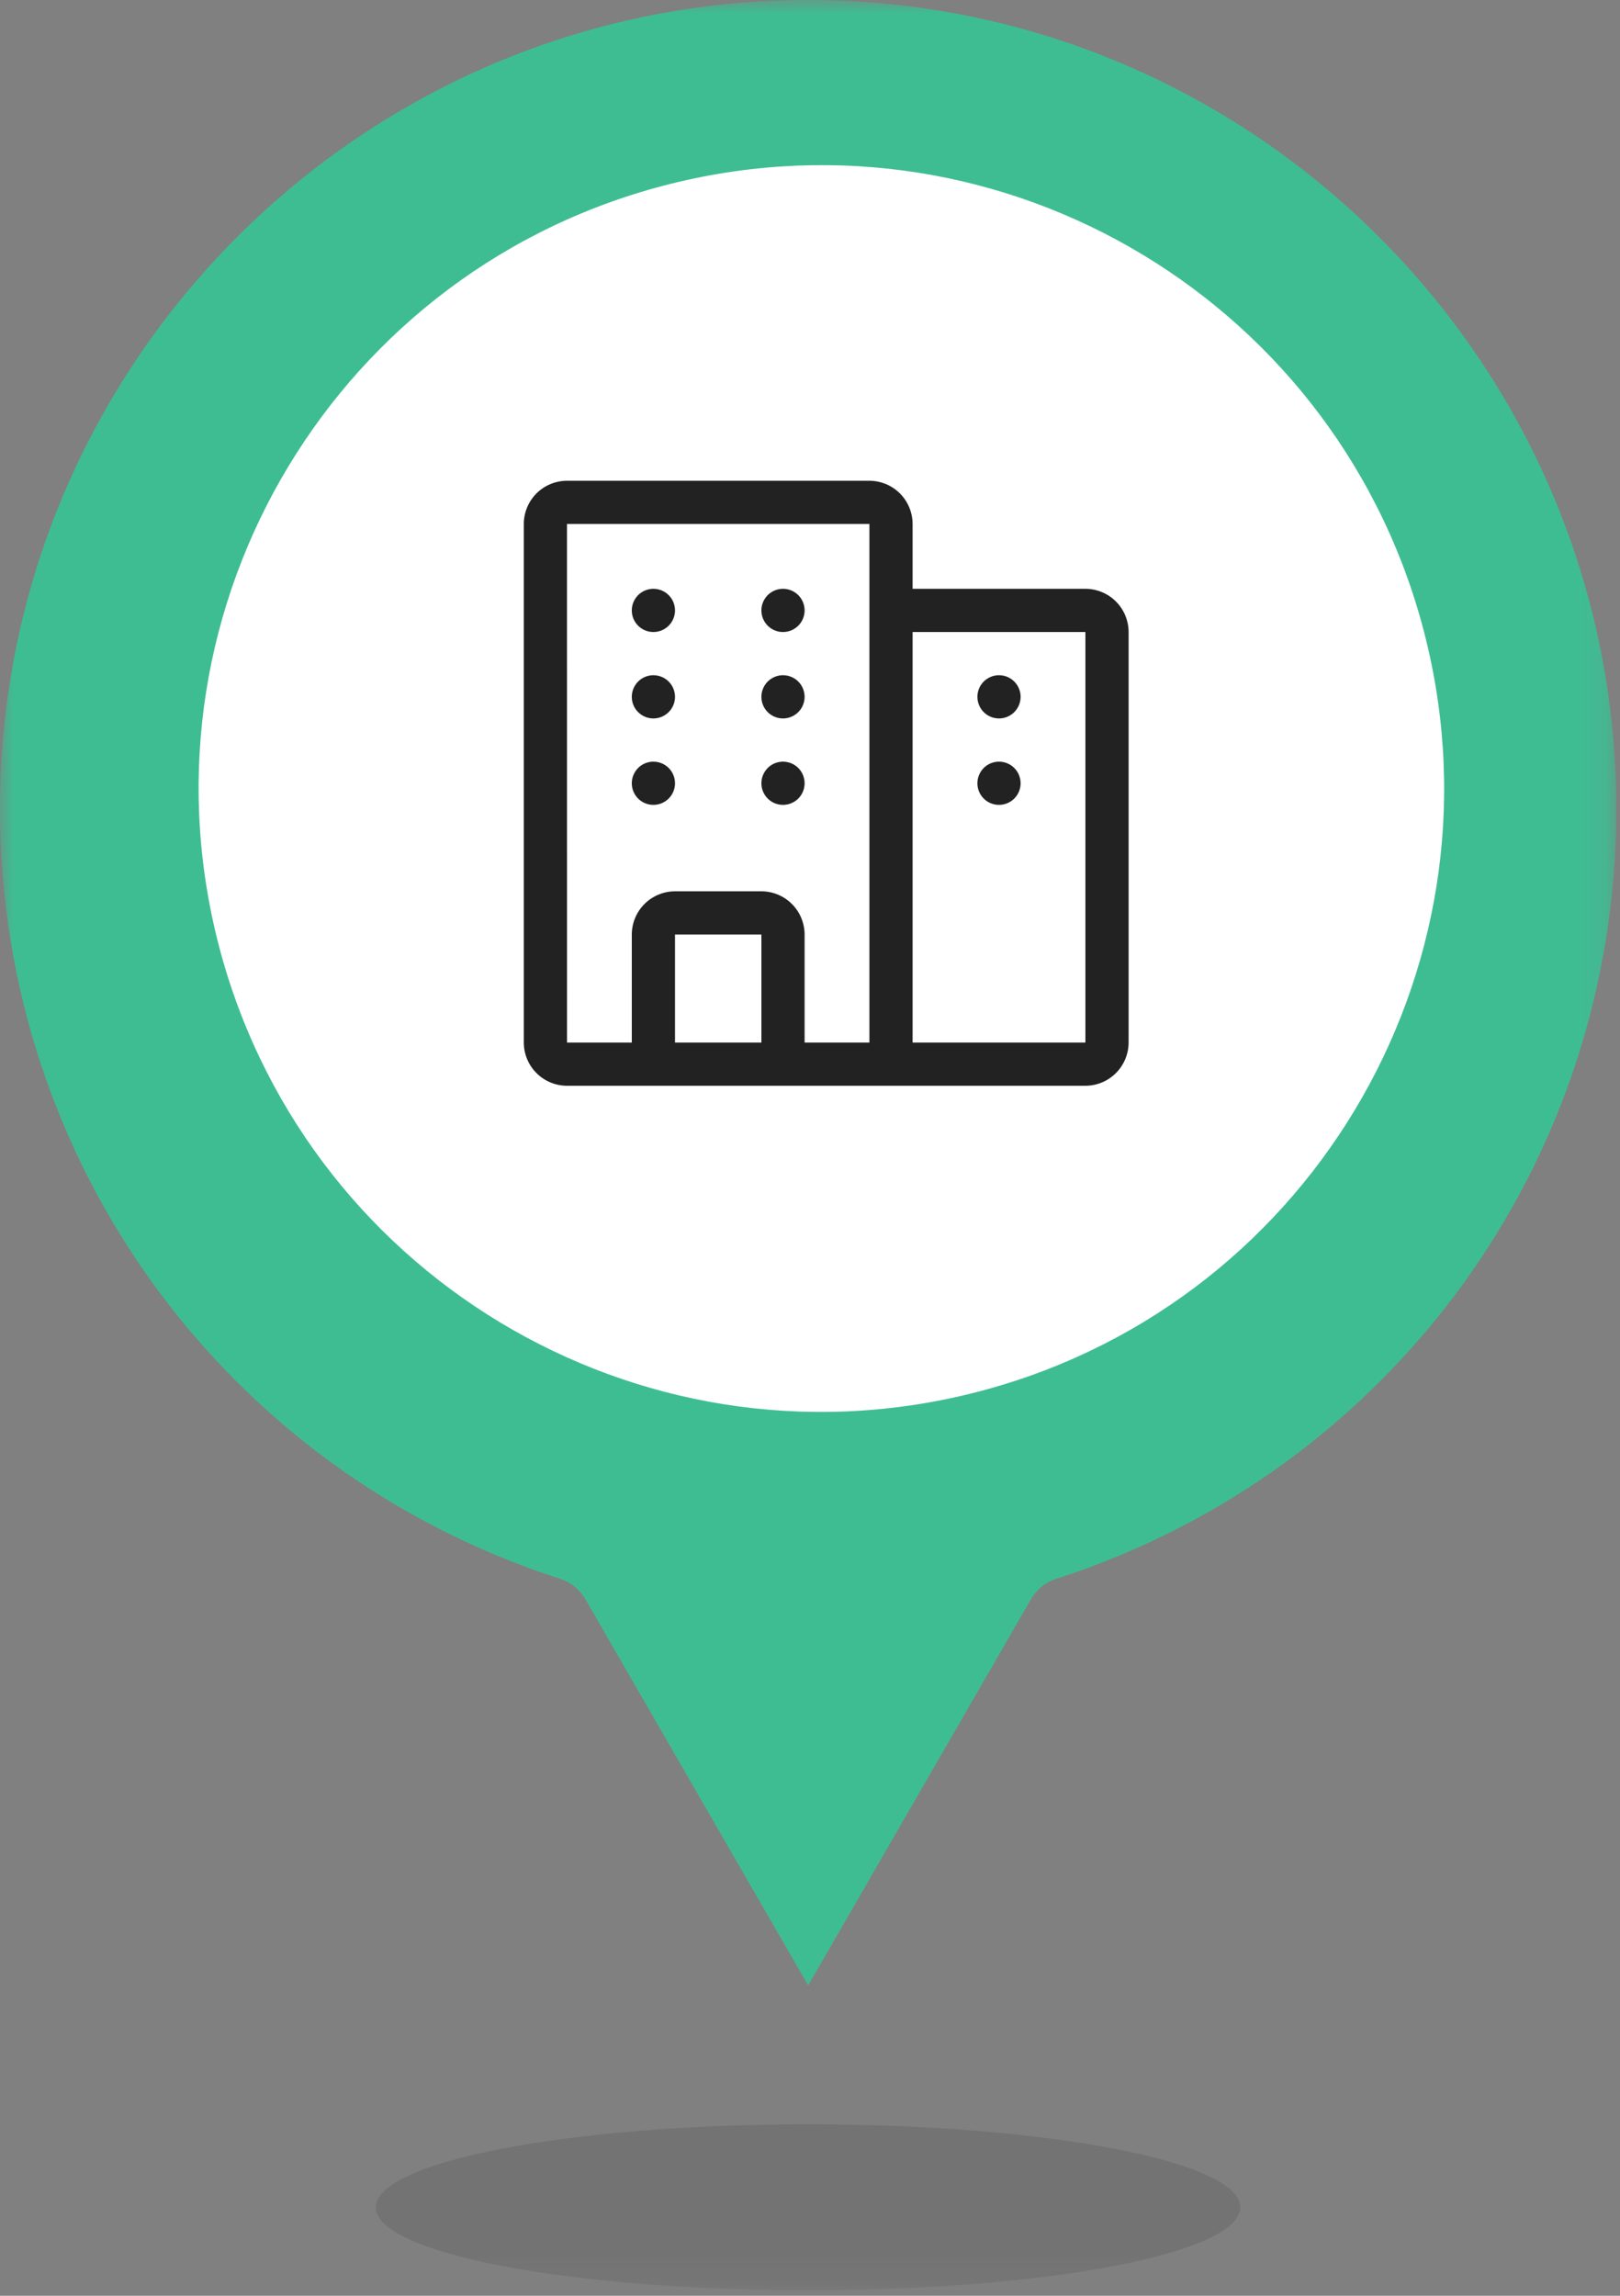 <svg width="60" height="85" viewBox="0 0 60 85" fill="none" xmlns="http://www.w3.org/2000/svg">
<rect x="0" y="0" width="60" height="85" fill="#808080" stroke="none"/>
<mask id="mask0_1006_118" style="mask-type:luminance" maskUnits="userSpaceOnUse" x="0" y="0" width="60" height="85">
<path d="M59.857 0H0V84.798H59.857V0Z" fill="white"/>
</mask>
<g mask="url(#mask0_1006_118)">
<path d="M29.93 84.798C38.772 84.798 45.939 83.422 45.939 81.724C45.939 80.027 38.772 78.651 29.93 78.651C21.089 78.651 13.922 80.027 13.922 81.724C13.922 83.422 21.089 84.798 29.93 84.798Z" fill="black" fill-opacity="0.1"/>
<path d="M29.929 0C13.425 0 0 13.434 0 29.948C0 42.999 8.336 54.454 20.744 58.455C21.139 58.582 21.474 58.854 21.682 59.212L29.932 73.51L38.182 59.212C38.391 58.85 38.722 58.582 39.12 58.455C51.529 54.454 59.865 42.999 59.865 29.948C59.857 13.434 46.432 0 29.929 0Z" fill="#3EBD93"/>
<path d="M35.968 51.593C48.33 48.528 55.868 36.016 52.805 23.645C49.742 11.275 37.238 3.732 24.876 6.797C12.514 9.862 4.975 22.375 8.038 34.745C11.102 47.115 23.606 54.659 35.968 51.593Z" fill="white"/>
<path d="M40.2 21.8H33.8V19.4C33.799 18.976 33.63 18.569 33.33 18.269C33.031 17.97 32.624 17.801 32.2 17.8H21C20.576 17.801 20.169 17.969 19.869 18.269C19.569 18.569 19.401 18.976 19.4 19.4V38.6C19.401 39.024 19.57 39.431 19.869 39.73C20.169 40.03 20.576 40.199 21 40.2H40.2C40.624 40.199 41.03 40.03 41.33 39.73C41.63 39.43 41.799 39.024 41.8 38.6V23.4C41.799 22.976 41.63 22.569 41.33 22.269C41.031 21.97 40.624 21.801 40.2 21.8ZM28.2 38.6H25V34.6H28.2V38.6ZM32.2 38.6H29.8V34.6C29.799 34.176 29.63 33.769 29.33 33.47C29.031 33.17 28.624 33.001 28.2 33H25C24.576 33.001 24.169 33.17 23.869 33.47C23.57 33.769 23.401 34.176 23.4 34.6V38.6H21L20.999 19.4H32.2V38.6ZM40.2 38.6H33.8V23.4H40.2V38.6ZM37.8 29C37.8 29.158 37.753 29.313 37.665 29.445C37.578 29.576 37.452 29.678 37.306 29.739C37.16 29.8 36.999 29.815 36.844 29.785C36.689 29.754 36.546 29.678 36.434 29.566C36.322 29.454 36.246 29.311 36.215 29.156C36.185 29.001 36.2 28.84 36.261 28.694C36.322 28.548 36.424 28.422 36.555 28.335C36.687 28.247 36.842 28.2 37 28.2C37.212 28.2 37.416 28.284 37.566 28.434C37.716 28.584 37.8 28.788 37.8 29ZM36.2 25.8C36.2 25.642 36.247 25.487 36.335 25.355C36.422 25.224 36.548 25.122 36.694 25.061C36.84 25 37.001 24.985 37.156 25.015C37.311 25.046 37.454 25.122 37.566 25.234C37.678 25.346 37.754 25.489 37.785 25.644C37.815 25.799 37.8 25.96 37.739 26.106C37.678 26.252 37.576 26.378 37.445 26.465C37.313 26.553 37.158 26.6 37 26.6C36.788 26.6 36.584 26.516 36.434 26.366C36.284 26.216 36.2 26.012 36.2 25.8ZM29.8 29C29.8 29.158 29.753 29.313 29.665 29.445C29.578 29.576 29.452 29.678 29.306 29.739C29.16 29.8 28.999 29.815 28.844 29.785C28.689 29.754 28.546 29.678 28.434 29.566C28.322 29.454 28.246 29.311 28.215 29.156C28.185 29.001 28.2 28.84 28.261 28.694C28.322 28.548 28.424 28.422 28.555 28.335C28.687 28.247 28.842 28.2 29 28.2C29.212 28.2 29.416 28.284 29.566 28.434C29.716 28.584 29.8 28.788 29.8 29ZM29.8 25.8C29.8 25.958 29.753 26.113 29.665 26.245C29.578 26.376 29.452 26.478 29.306 26.539C29.16 26.6 28.999 26.615 28.844 26.585C28.689 26.554 28.546 26.478 28.434 26.366C28.322 26.254 28.246 26.111 28.215 25.956C28.185 25.801 28.2 25.64 28.261 25.494C28.322 25.348 28.424 25.222 28.555 25.135C28.687 25.047 28.842 25 29 25C29.212 25 29.416 25.084 29.566 25.234C29.716 25.384 29.8 25.588 29.8 25.8ZM29.8 22.6C29.8 22.758 29.753 22.913 29.665 23.045C29.578 23.176 29.452 23.278 29.306 23.339C29.16 23.4 28.999 23.415 28.844 23.385C28.689 23.354 28.546 23.278 28.434 23.166C28.322 23.054 28.246 22.911 28.215 22.756C28.185 22.601 28.2 22.44 28.261 22.294C28.322 22.148 28.424 22.022 28.555 21.935C28.687 21.847 28.842 21.8 29 21.8C29.212 21.8 29.416 21.884 29.566 22.034C29.716 22.184 29.8 22.388 29.8 22.6ZM25 29C25 29.158 24.953 29.313 24.865 29.445C24.778 29.576 24.652 29.678 24.506 29.739C24.36 29.8 24.199 29.815 24.044 29.785C23.889 29.754 23.746 29.678 23.634 29.566C23.522 29.454 23.446 29.311 23.415 29.156C23.385 29.001 23.4 28.84 23.461 28.694C23.522 28.548 23.624 28.422 23.755 28.335C23.887 28.247 24.042 28.2 24.2 28.2C24.412 28.2 24.616 28.284 24.766 28.434C24.916 28.584 25 28.788 25 29ZM25 25.8C25 25.958 24.953 26.113 24.865 26.245C24.778 26.376 24.652 26.478 24.506 26.539C24.36 26.6 24.199 26.615 24.044 26.585C23.889 26.554 23.746 26.478 23.634 26.366C23.522 26.254 23.446 26.111 23.415 25.956C23.385 25.801 23.4 25.64 23.461 25.494C23.522 25.348 23.624 25.222 23.755 25.135C23.887 25.047 24.042 25 24.2 25C24.412 25 24.616 25.084 24.766 25.234C24.916 25.384 25 25.588 25 25.8ZM25 22.6C25 22.758 24.953 22.913 24.865 23.045C24.778 23.176 24.652 23.278 24.506 23.339C24.36 23.4 24.199 23.415 24.044 23.385C23.889 23.354 23.746 23.278 23.634 23.166C23.522 23.054 23.446 22.911 23.415 22.756C23.385 22.601 23.4 22.44 23.461 22.294C23.522 22.148 23.624 22.022 23.755 21.935C23.887 21.847 24.042 21.8 24.2 21.8C24.412 21.8 24.616 21.884 24.766 22.034C24.916 22.184 25 22.388 25 22.6Z" fill="#222222"/>
</g>
</svg>
